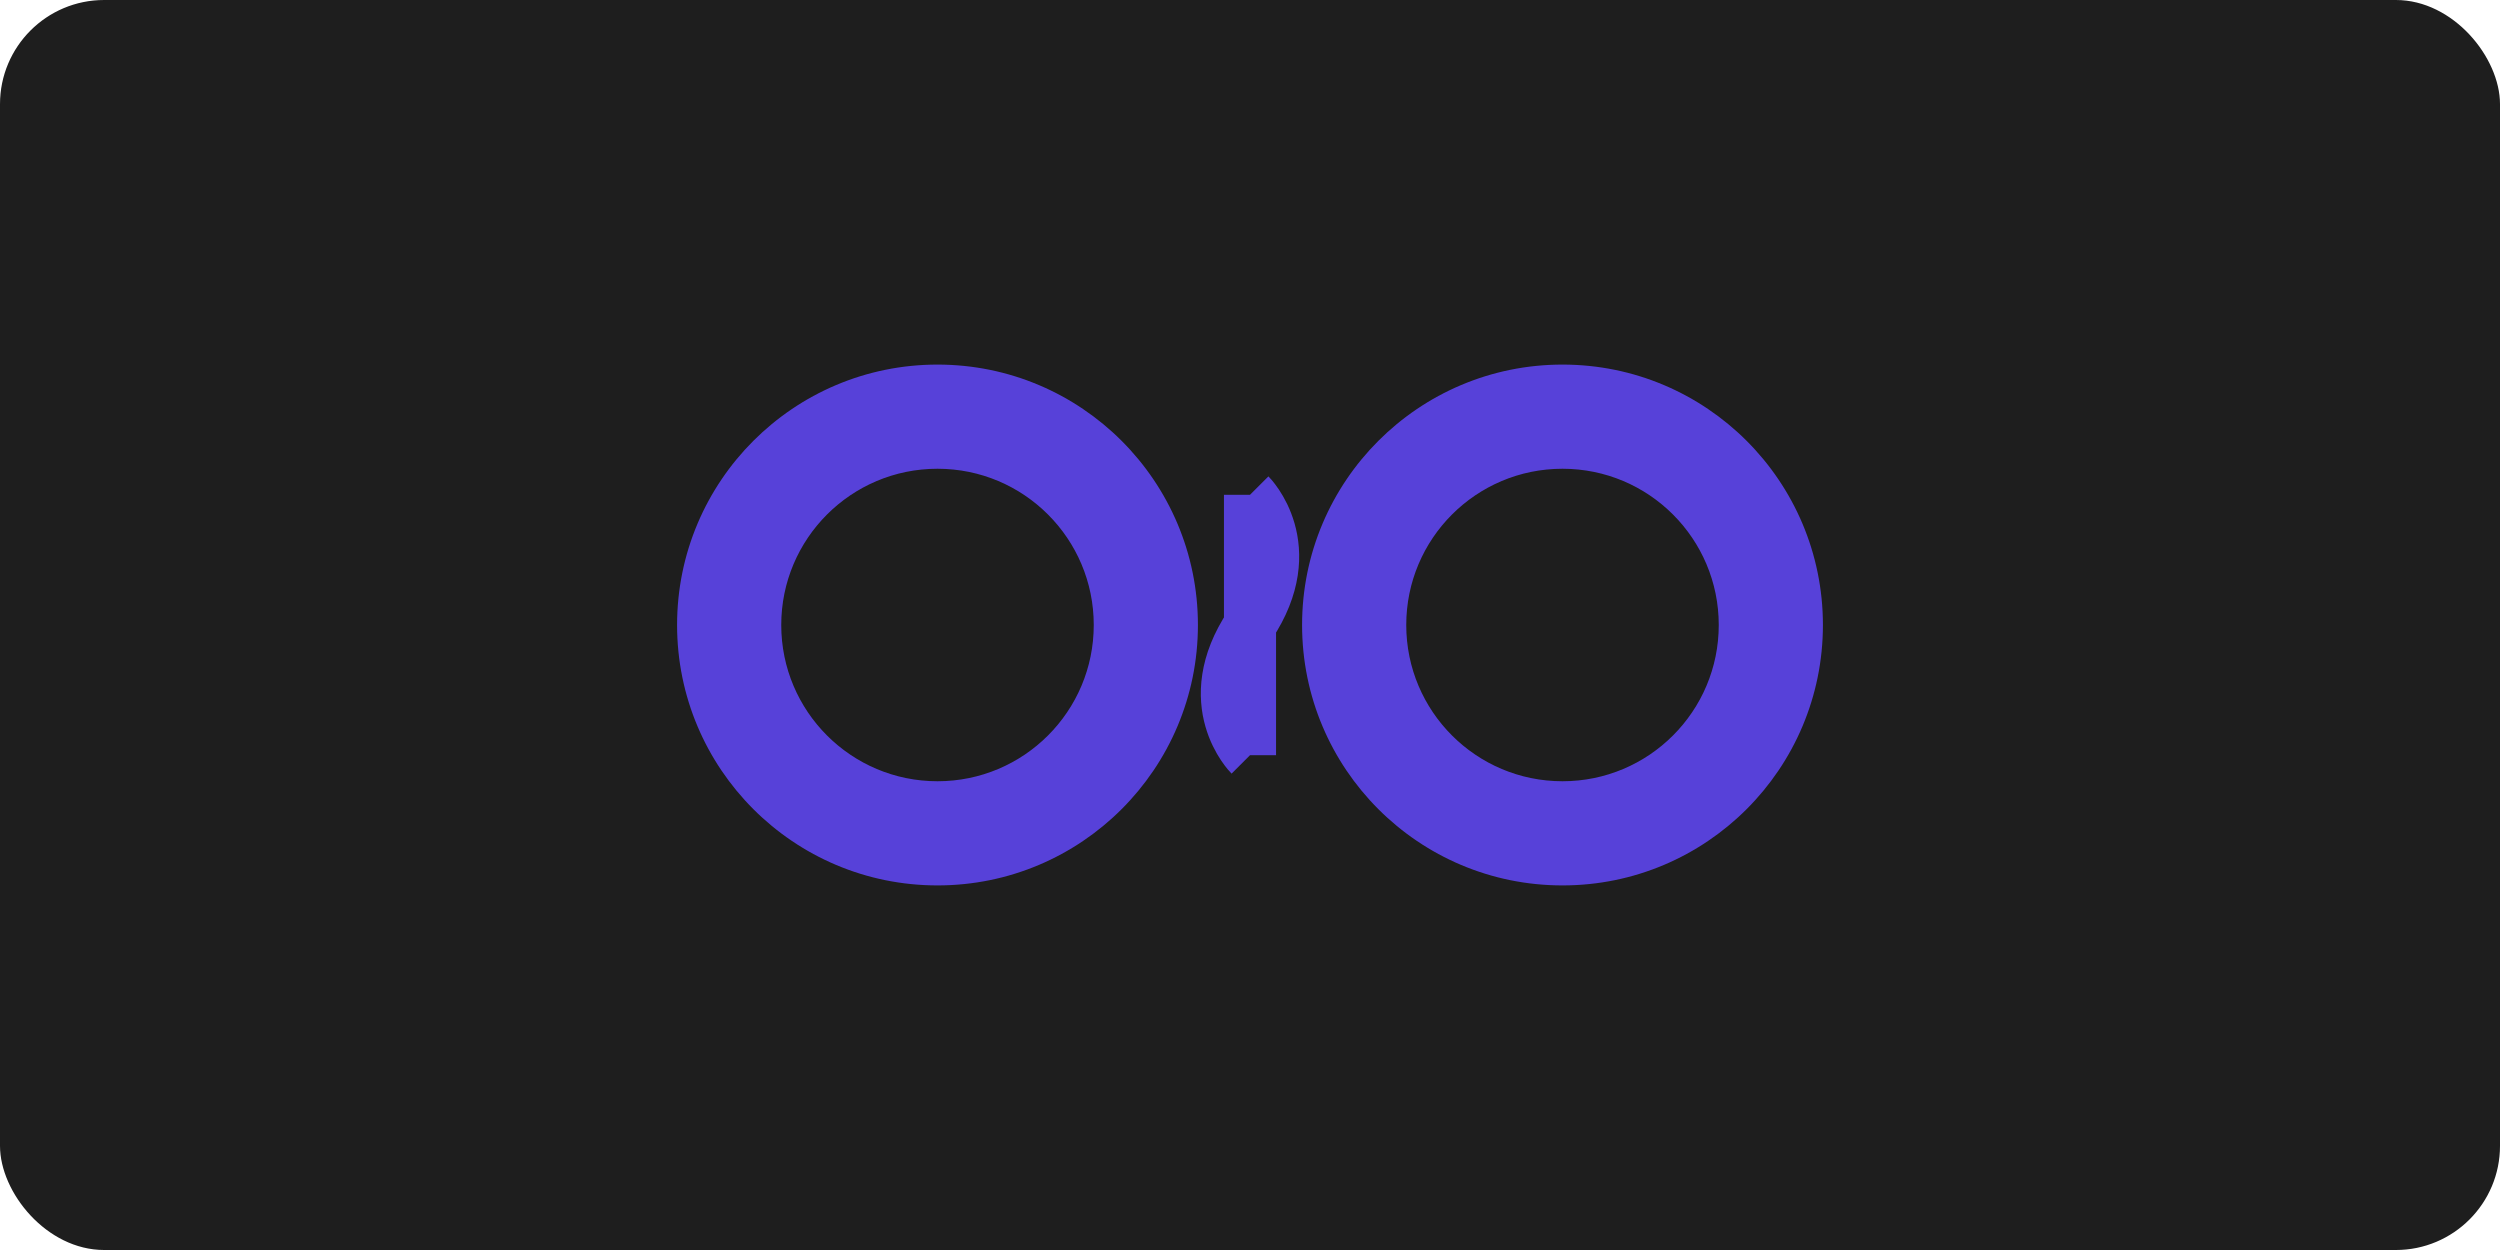 <svg width="96" height="48" viewBox="0 0 96 48" fill="none" xmlns="http://www.w3.org/2000/svg">
  <rect width="96" height="48" rx="4" fill="#1E1E1E"/>
  <path d="M36 14C30.477 14 26 18.477 26 24C26 29.523 30.477 34 36 34C41.523 34 46 29.523 46 24C46 18.477 41.523 14 36 14ZM36 30C32.686 30 30 27.314 30 24C30 20.686 32.686 18 36 18C39.314 18 42 20.686 42 24C42 27.314 39.314 30 36 30Z" fill="#5741D9"/>
  <path d="M60 14C54.477 14 50 18.477 50 24C50 29.523 54.477 34 60 34C65.523 34 70 29.523 70 24C70 18.477 65.523 14 60 14ZM60 30C56.686 30 54 27.314 54 24C54 20.686 56.686 18 60 18C63.314 18 66 20.686 66 24C66 27.314 63.314 30 60 30Z" fill="#5741D9"/>
  <path d="M48 19V29M48 19C48 19 50 21 48 24C46 27 48 29 48 29" stroke="#5741D9" stroke-width="2"/>
</svg>
